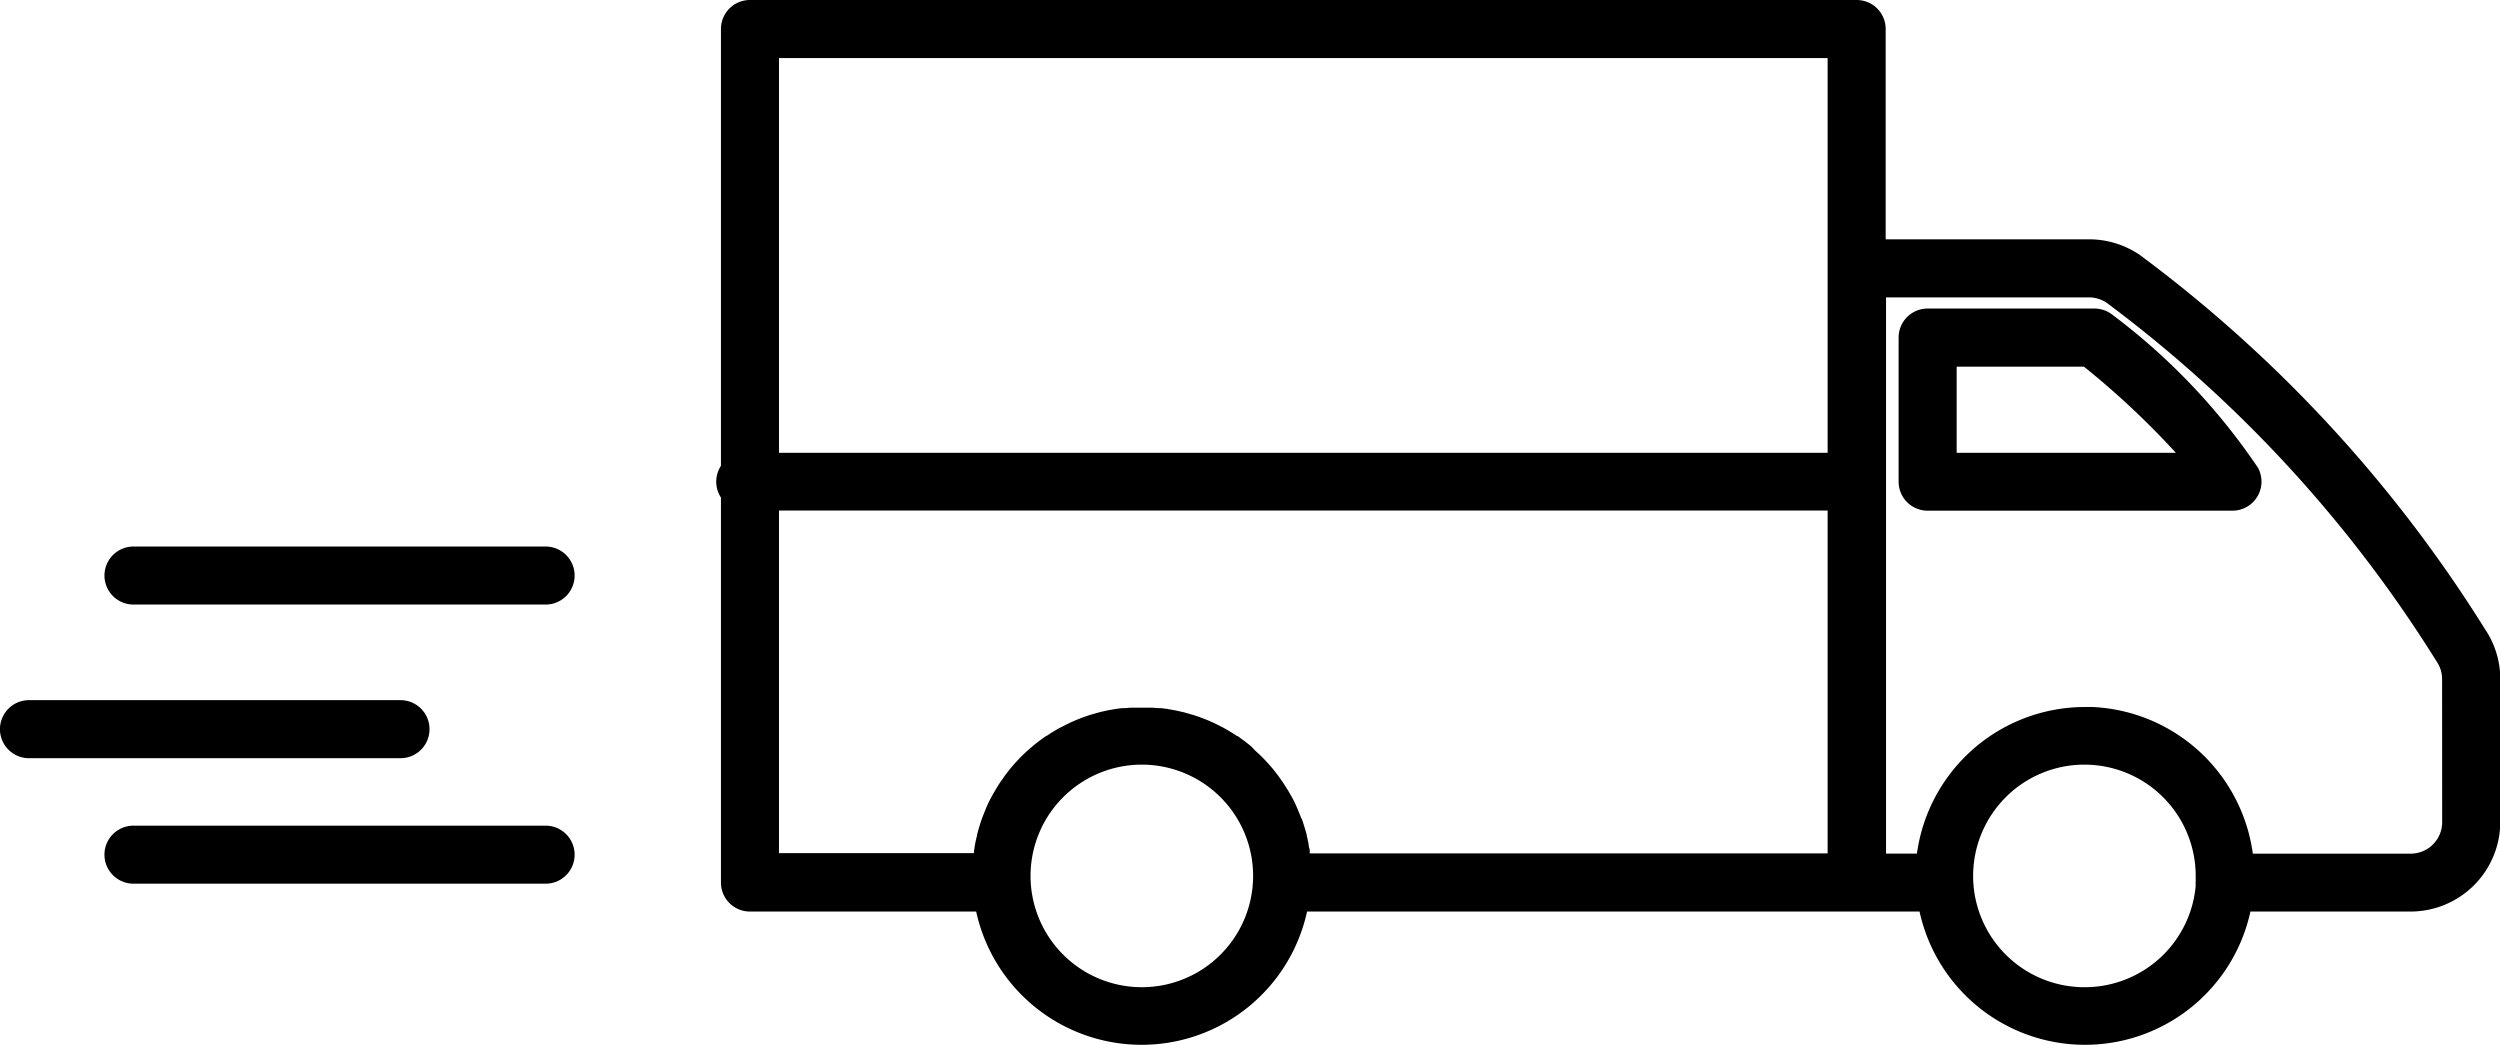 <svg xmlns="http://www.w3.org/2000/svg" width="35.36" height="14.779" viewBox="0 0 35.36 14.779">
  <g id="Group_5775" data-name="Group 5775" transform="translate(-41 -165.94)">
    <path id="Path_5841" data-name="Path 5841" d="M371.129,219.182a.41.41,0,0,0-.259-.092h-2.36a.41.41,0,0,0-.41.41v2.039a.41.41,0,0,0,.41.41h4.313a.411.411,0,0,0,.361-.605A8.944,8.944,0,0,0,371.129,219.182Zm-2.208,1.948v-1.218h1.8a11.687,11.687,0,0,1,1.3,1.218Z" transform="translate(-300.246 -48.786)"/>
    <path id="Path_5842" data-name="Path 5842" d="M71.268,169.548a1.268,1.268,0,0,0-.718-.223H67.671V166.35a.41.41,0,0,0-.41-.41H51.607a.41.41,0,0,0-.41.41v6.179a.41.41,0,0,0,0,.448v5.446a.41.41,0,0,0,.41.41h3.2a2.395,2.395,0,0,0,4.68,0H68.15a2.395,2.395,0,0,0,4.68,0H75.1a1.27,1.27,0,0,0,1.264-1.254v-2.037a1.255,1.255,0,0,0-.214-.7A19.322,19.322,0,0,0,71.268,169.548Zm-4.418-2.787v5.583H52.018v-5.583Zm-14.832,6.4H66.85v4.849H59.525v-.026c0-.009,0-.033-.007-.049s-.007-.044-.011-.066-.007-.032-.01-.048l-.015-.066c0-.022-.007-.03-.011-.046s-.012-.044-.019-.066l-.013-.043c-.007-.023-.015-.045-.023-.068L59.4,177.5c-.009-.025-.019-.05-.03-.075l-.012-.03q-.021-.049-.044-.1v0q-.025-.052-.053-.1l-.007-.012c-.016-.029-.032-.057-.048-.082l-.017-.027c-.014-.022-.028-.045-.043-.067l-.021-.03-.043-.061-.024-.031-.044-.057-.026-.031-.046-.053-.028-.03-.048-.051-.029-.029-.053-.05-.029-.026L58.7,176.5l-.027-.023-.065-.051-.023-.017-.082-.059-.007,0q-.094-.063-.194-.118l-.022-.011-.077-.039-.031-.015-.071-.032-.036-.015-.069-.027-.039-.014-.068-.023-.041-.012-.069-.02-.041-.011-.071-.016-.041-.009-.074-.013-.048-.009-.082-.01-.036,0-.094-.007H57l-.094.007-.036,0-.082.01-.04.007-.074.013-.041.009-.071.016-.041.011-.069.02-.041.012-.068.023-.039.014-.068.027-.036.015-.071.032-.031.015-.077.039-.022.011q-.1.054-.194.118l-.007,0-.082.059-.023.017-.065.051-.027.023-.057.049-.029.026-.053.05-.029.029-.048.051-.028.03-.046.053-.026.031-.044.057-.024.031-.043.061-.021.03c-.015.022-.029.044-.043.067l-.017.027-.048.082-.007.013q-.027.05-.053.1v0q-.023.048-.044.1l-.012.03-.03.075-.014.039c-.008.023-.016.045-.023.068l-.013.043c-.007.022-.013.044-.019.066l-.011.046c0,.016-.011.044-.015.066s-.007.032-.01.048-.008.044-.011.066l-.007.049a.09.09,0,0,0,0,.026H52.018Zm5.132,6.742a1.574,1.574,0,1,1,1.574-1.574,1.574,1.574,0,0,1-1.574,1.574Zm13.341,0a1.574,1.574,0,1,1,1.565-1.574v.076a.409.409,0,0,0,0,.065,1.575,1.575,0,0,1-1.565,1.433Zm5.051-2.327a.445.445,0,0,1-.443.438H72.864A2.4,2.4,0,0,0,70.6,175.94h-.114a2.4,2.4,0,0,0-2.373,2.073h-.437v-7.867H70.55a.451.451,0,0,1,.254.082,18.57,18.57,0,0,1,4.663,5.073h0a.436.436,0,0,1,.074.246ZM48.717,173.67H42.888a.41.41,0,0,0,0,.821h5.829a.41.41,0,0,0,0-.821Zm0,3.948H42.888a.41.41,0,0,0,0,.821h5.829a.41.41,0,0,0,0-.821Zm-1.642-1.364a.41.41,0,0,0-.41-.411H41.41a.41.41,0,1,0,0,.821h5.254A.41.41,0,0,0,47.075,176.254Z"/>
  </g>
</svg>
